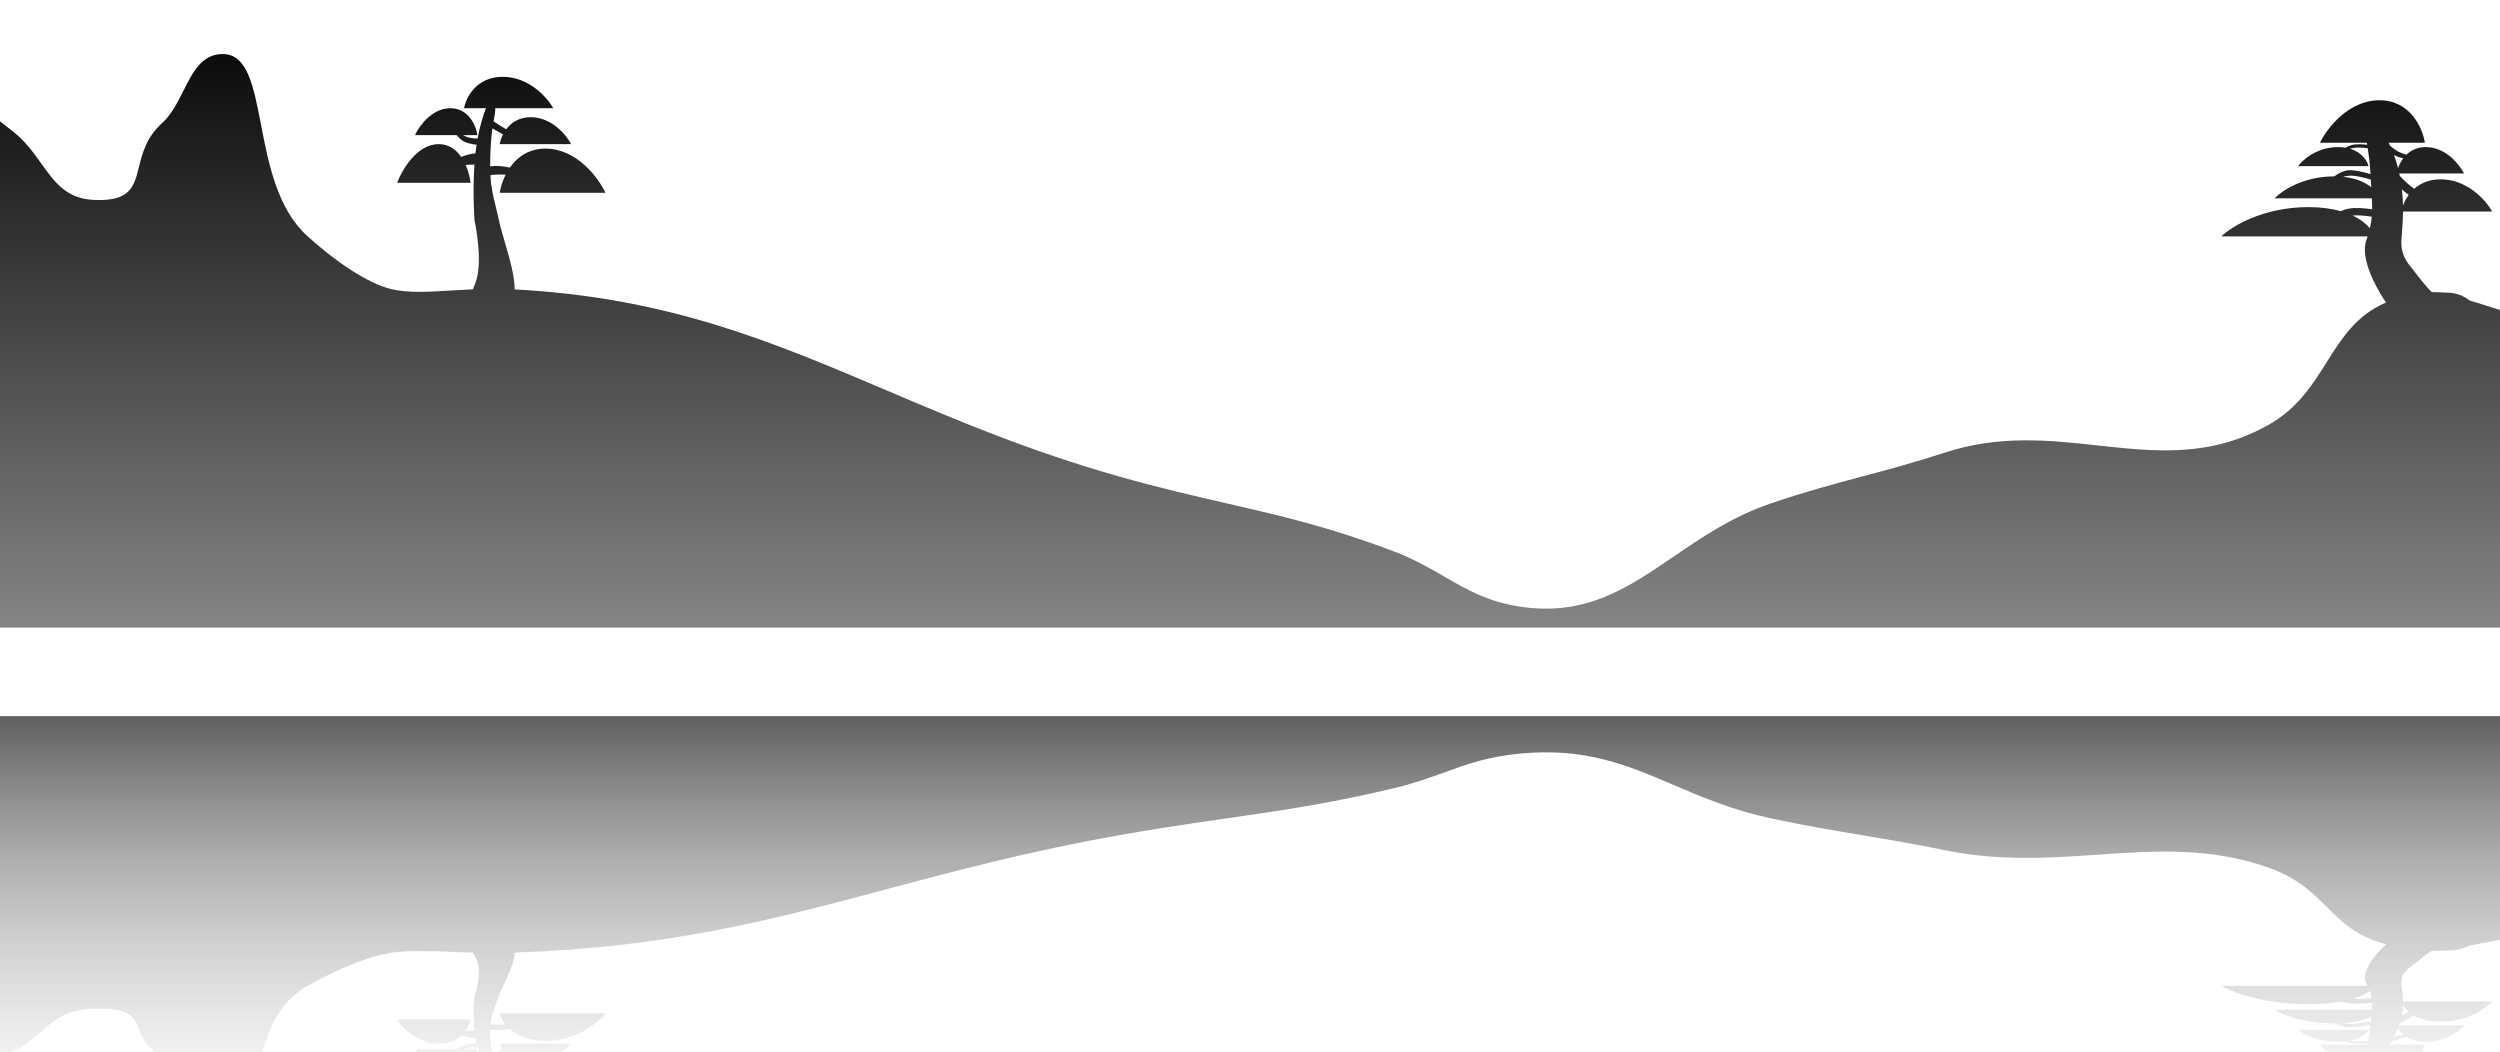 <svg width="1920" height="808" viewBox="0 0 1920 808" fill="none" xmlns="http://www.w3.org/2000/svg">
<path fill-rule="evenodd" clip-rule="evenodd" d="M10.593 101.5C-44.379 57.728 -95.495 20.833 -139.5 0V500H2061.5V222C2050.69 222 2037.63 226.354 2022.89 231.266C2006.53 236.722 1988.09 242.867 1968.38 244.5C1945.87 246.364 1927.52 240.5 1909.76 234.825L1909.76 234.824C1905.38 233.425 1901.04 232.038 1896.68 230.78C1892.59 227.538 1887.38 225.165 1880.94 224.83C1873.43 224.44 1869.49 224.318 1867.69 224.335C1864 221.211 1857.2 212.312 1854.18 208.36L1853.88 207.967C1853.49 207.454 1853.03 206.892 1852.52 206.276L1852.51 206.268L1852.51 206.265C1849.12 202.164 1843.74 195.663 1844.27 184.922C1844.37 182.78 1844.55 180.486 1844.74 178.026L1844.74 178.022V178.016C1845.09 173.432 1845.48 168.271 1845.54 162.438H1914C1909.45 154.194 1895.16 137.706 1874.46 137.706C1865.44 137.706 1858.83 140.834 1854.11 145.046C1850.33 142.34 1846.48 138.707 1843 135.04C1842.96 134.857 1842.92 134.673 1842.89 134.49C1842.8 134.065 1842.71 133.638 1842.62 133.209H1892.36C1888.98 126.464 1878.39 112.974 1863.04 112.974C1856.47 112.974 1851.62 115.446 1848.14 118.802C1845.98 118.235 1843.91 117.507 1842.12 116.576C1840.02 115.49 1837.81 113.874 1835.68 112.079C1835.28 111.219 1834.88 110.393 1834.48 109.601H1862.3C1860.64 98.734 1851.34 77 1827.42 77C1803.5 77 1787.01 98.734 1781.75 109.601H1817.75C1817.83 110.117 1817.91 110.65 1818 111.208C1814.7 110.799 1809.58 110.426 1806.02 111.409C1804.52 111.821 1802.99 112.558 1801.51 113.46C1799.7 113.147 1797.73 112.974 1795.59 112.974C1779.53 112.974 1768.45 122.717 1764.91 127.588H1819.02C1818.15 123.786 1814.15 117.014 1804.8 114.226C1805.36 114.041 1805.92 113.887 1806.47 113.769C1810.05 112.998 1815.08 113.405 1818.43 113.834C1819.1 118.108 1819.94 123.983 1820.56 133.768C1815.28 132.121 1808.17 130.326 1803.41 130.783C1799.55 131.153 1795.82 133.135 1792.67 135.458C1792.63 135.458 1792.59 135.458 1792.55 135.458C1768.64 135.458 1752.14 146.699 1746.88 152.32H1821.58C1821.73 155.458 1821.82 158.199 1821.8 160.755C1815.62 159.804 1808.72 159.26 1803.54 160.29C1801.59 160.677 1799.64 161.336 1797.71 162.187C1790.98 160.279 1782.76 159.065 1772.81 159.065C1737.83 159.065 1713.69 174.054 1706 181.549H1818.3C1817.97 182.624 1817.61 183.745 1817.21 184.922C1813.11 197.195 1822.26 217.233 1832.43 232.356C1809.57 242.128 1798.44 259.813 1786.88 278.185C1775.95 295.543 1764.64 313.513 1742.69 326C1697.74 351.567 1655.31 346.933 1611.25 342.12C1574.15 338.067 1535.9 333.888 1493.99 347.5C1469.55 355.44 1449.81 360.7 1430.34 365.885C1408.69 371.652 1387.38 377.328 1360.34 386.5C1330.56 396.597 1307.26 412.49 1285.22 427.529C1250.06 451.514 1218.09 473.329 1168.06 466C1142.9 462.314 1126.78 452.979 1109.37 442.902C1097.96 436.292 1085.99 429.363 1070.56 423.5C1021.14 404.726 983.33 396.045 942.007 386.558C916.967 380.81 890.639 374.765 859.66 366C790.445 346.416 734.292 322.531 680.98 299.854C593.213 262.521 513.147 228.463 395.182 222.268C395.352 212.149 391.4 198.627 387.794 186.291C386.015 180.203 384.32 174.403 383.246 169.444C382.329 165.21 381.453 161.638 380.652 158.374C378.678 150.328 377.163 144.154 376.636 134.538C378.604 134.228 382.604 133.804 388.329 134.19C385.786 139.23 384.366 144.274 383.806 148.054H465C459.699 136.746 443.069 114.129 418.962 114.129C405.869 114.129 397.121 120.801 391.593 128.709C386.561 127.596 381.372 127.101 376.439 127.734C376.422 125.175 376.462 122.383 376.564 119.297C376.882 109.661 377.511 103.254 378.167 98.583L386.312 103.263C384.936 105.983 384.142 108.637 383.806 110.683H438.628C435.048 103.792 423.82 90.01 407.543 90.01C398.459 90.01 392.473 94.303 388.76 99.295C385.146 97.229 381.334 94.718 379.05 93.172C379.16 92.568 379.268 91.997 379.371 91.451C379.95 88.378 380.38 86.096 380.38 83.119L424.922 83.119C420.448 75.079 406.413 59 386.067 59C365.721 59 357.808 75.079 356.395 83.119H373.202C371.164 88.465 368.613 96.415 366.787 106.42C364.298 106.359 361.473 106.113 359.298 105.435C358.105 105.062 356.874 104.486 355.659 103.792H366.674C365.685 96.901 360.147 83.119 345.904 83.119C331.662 83.119 321.837 96.901 318.705 103.792H350.684C352.155 105.548 353.805 107.17 355.514 108.211C358.348 109.937 362.448 110.742 366.011 111.11C365.685 113.298 365.401 115.515 365.156 117.742C361.326 118.133 357.618 119.172 354.201 120.52C350.348 114.954 344.775 110.683 336.992 110.683C320.24 110.683 308.684 130.473 305 140.368H361.423C360.988 136.673 359.808 131.599 357.627 126.691C357.749 126.678 357.871 126.666 357.992 126.655L358.108 126.644C359.994 126.47 362.219 126.406 364.383 126.399C362.824 148.669 364.453 169.444 364.453 169.444C364.453 169.444 370.654 197.224 366.124 214.05C365.448 216.559 364.371 219.427 363.224 222.159C357.83 222.403 352.56 222.731 347.442 223.049C329.438 224.168 313.319 225.171 300.371 222C282.404 217.6 257.452 200.856 235.733 181C212.851 160.081 206.136 125.231 200.426 95.598C194.71 65.935 190.002 41.5 171.094 41.5C155.036 41.5 148.12 55.268 140.845 69.753C136.312 78.775 131.641 88.076 124.532 94.5C112.372 105.49 109.323 117.748 106.713 128.242C102.916 143.51 100.048 155.043 71.397 153.5C50.859 152.394 41.787 139.703 31.694 125.585C25.825 117.374 19.61 108.68 10.593 101.5ZM1799.47 135.795C1809.74 136.838 1816.69 140.16 1821.12 143.783C1821.02 142.06 1820.92 140.228 1820.82 138.268C1820.82 138.157 1820.81 138.047 1820.8 137.936C1815.68 136.368 1809.37 134.804 1804.88 134.921C1803.09 134.969 1801.26 135.294 1799.47 135.795ZM1820.06 175.233C1820.82 172.081 1821.28 169.257 1821.54 166.404C1816.51 165.642 1811.17 165.163 1806.7 165.502C1812.94 168.421 1817.27 171.948 1820.06 175.233ZM1845.7 121.554C1843.83 124.032 1842.53 126.722 1841.7 129.15C1840.8 125.499 1839.73 122.11 1838.58 119.01C1839.24 119.398 1839.91 119.742 1840.56 120.033C1842.13 120.728 1843.87 121.219 1845.7 121.554ZM1849.9 149.696C1848.13 148.449 1846.37 147.014 1844.65 145.482C1845.17 149.901 1845.43 154.027 1845.51 157.882C1846.46 155.29 1847.89 152.429 1849.9 149.696Z" fill="url(#paint0_linear_48_680)"/>
<rect x="-140" y="482" width="2201" height="320" fill="white"/>
<g filter="url(#filter0_if_48_680)">
<path fill-rule="evenodd" clip-rule="evenodd" d="M10.593 738.33C-44.379 765.788 -95.495 788.932 -139.5 802V481H2061.5V662.742C2050.69 662.742 2037.63 660.011 2022.89 656.93C2006.53 653.507 1988.09 649.652 1968.38 648.628C1945.87 647.459 1927.52 651.137 1909.76 654.697L1909.76 654.698C1905.38 655.575 1901.04 656.446 1896.68 657.234C1892.59 659.268 1887.38 660.757 1880.94 660.967C1873.43 661.212 1869.49 661.288 1867.69 661.277C1864 663.237 1857.2 668.82 1854.18 671.298L1853.88 671.545C1853.49 671.868 1853.02 672.222 1852.51 672.61L1852.51 672.612C1849.12 675.185 1843.74 679.263 1844.27 686.001C1844.37 687.345 1844.55 688.783 1844.74 690.326L1844.74 690.329C1845.09 693.205 1845.48 696.444 1845.54 700.105H1914C1909.45 705.276 1895.16 715.619 1874.46 715.619C1865.44 715.619 1858.83 713.657 1854.11 711.015C1850.33 712.712 1846.48 714.991 1843 717.291C1842.88 717.671 1842.75 718.054 1842.62 718.44H1892.36C1888.98 722.671 1878.39 731.133 1863.04 731.133C1856.47 731.133 1851.62 729.582 1848.14 727.477C1845.98 727.833 1843.91 728.289 1842.12 728.873C1840.02 729.554 1837.81 730.568 1835.68 731.694C1835.28 732.234 1834.88 732.752 1834.48 733.248H1862.3C1860.64 740.065 1851.34 753.699 1827.42 753.699C1803.5 753.699 1787.01 740.065 1781.75 733.248H1817.75C1817.83 732.925 1817.91 732.59 1818 732.24C1814.7 732.497 1809.58 732.731 1806.02 732.115C1804.52 731.856 1802.99 731.394 1801.51 730.828C1799.7 731.024 1797.73 731.133 1795.59 731.133C1779.53 731.133 1768.45 725.021 1764.91 721.965H1819.02C1818.15 724.351 1814.15 728.598 1804.8 730.347C1805.36 730.463 1805.92 730.56 1806.47 730.634C1810.05 731.118 1815.08 730.863 1818.43 730.594C1819.1 727.912 1819.94 724.227 1820.56 718.089C1815.28 719.122 1808.17 720.248 1803.41 719.961C1799.55 719.729 1795.82 718.486 1792.67 717.029C1792.63 717.029 1792.59 717.029 1792.55 717.029C1768.64 717.029 1752.14 709.977 1746.88 706.451H1821.58C1821.73 704.483 1821.82 702.764 1821.8 701.16C1815.62 701.757 1808.72 702.098 1803.54 701.452C1801.59 701.209 1799.64 700.796 1797.71 700.262C1790.98 701.459 1782.76 702.22 1772.81 702.22C1737.83 702.22 1713.69 692.818 1706 688.117H1818.3C1817.97 687.442 1817.61 686.739 1817.21 686.001C1813.11 678.302 1822.26 665.732 1832.43 656.246C1809.57 650.116 1798.44 639.022 1786.88 627.498C1775.95 616.61 1764.64 605.337 1742.69 597.504C1697.74 581.466 1655.31 584.373 1611.25 587.393C1574.15 589.935 1535.9 592.556 1493.99 584.017C1469.55 579.037 1449.81 575.738 1430.34 572.485L1430.34 572.485C1408.69 568.867 1387.38 565.307 1360.34 559.553C1330.56 553.219 1307.26 543.25 1285.22 533.816C1250.06 518.771 1218.09 505.086 1168.06 509.684C1142.9 511.996 1126.78 517.852 1109.37 524.173C1097.96 528.319 1085.99 532.666 1070.56 536.344C1021.14 548.12 983.33 553.566 942.007 559.517C916.967 563.123 890.639 566.914 859.66 572.413C790.445 584.697 734.292 599.68 680.98 613.905C593.213 637.324 513.147 658.688 395.182 662.574C395.352 668.922 391.4 677.404 387.794 685.142C386.015 688.961 384.32 692.599 383.246 695.71C382.329 698.366 381.453 700.606 380.652 702.654C378.678 707.701 377.163 711.574 376.636 717.606C378.604 717.8 382.604 718.066 388.329 717.824C385.786 714.662 384.366 711.499 383.806 709.128H465C459.699 716.221 443.069 730.408 418.962 730.408C405.869 730.408 397.121 726.223 391.593 721.262C386.561 721.96 381.372 722.271 376.439 721.874C376.422 723.479 376.462 725.231 376.564 727.166C376.882 733.211 377.511 737.23 378.167 740.16L386.312 737.224C384.936 735.518 384.142 733.853 383.806 732.57H438.628C435.048 736.893 423.82 745.538 407.543 745.538C398.459 745.538 392.473 742.845 388.76 739.714C385.146 741.01 381.334 742.585 379.05 743.554C379.16 743.933 379.268 744.291 379.371 744.634C379.95 746.562 380.38 747.993 380.38 749.861L424.922 749.861C420.448 754.904 406.413 764.99 386.067 764.99C365.721 764.99 357.808 754.904 356.395 749.861H373.202C371.164 746.507 368.613 741.52 366.787 735.244C364.298 735.282 361.473 735.436 359.298 735.862C358.105 736.096 356.874 736.457 355.659 736.893H366.674C365.685 741.215 360.147 749.861 345.904 749.861C331.662 749.861 321.837 741.215 318.705 736.893H350.684C352.155 735.791 353.805 734.774 355.514 734.12C358.348 733.038 362.448 732.533 366.011 732.302C365.685 730.93 365.401 729.539 365.156 728.142C361.326 727.897 357.618 727.245 354.201 726.399C350.348 729.891 344.775 732.57 336.992 732.57C320.24 732.57 308.684 720.156 305 713.949H361.423C360.988 716.266 359.808 719.449 357.627 722.528C357.724 722.534 357.821 722.541 357.917 722.546C357.981 722.55 358.045 722.554 358.108 722.558C359.994 722.667 362.219 722.707 364.383 722.711C362.824 708.742 364.453 695.71 364.453 695.71C364.453 695.71 370.654 678.284 366.124 667.729C365.448 666.155 364.371 664.356 363.224 662.642C357.832 662.489 352.563 662.284 347.446 662.084L347.444 662.084L347.442 662.084C329.438 661.382 313.319 660.753 300.371 662.742C282.404 665.502 257.452 676.006 235.733 688.461C212.851 701.583 206.136 723.444 200.426 742.033C194.71 760.64 190.002 775.968 171.094 775.968C155.036 775.968 148.12 767.331 140.845 758.245C136.312 752.585 131.641 746.751 124.532 742.721C112.372 735.828 109.323 728.138 106.713 721.555C102.916 711.978 100.048 704.743 71.397 705.711C50.859 706.405 41.787 714.366 31.694 723.222C25.825 728.373 19.61 733.827 10.593 738.33ZM1799.47 716.817C1809.74 716.163 1816.69 714.079 1821.12 711.807C1821.02 712.887 1820.92 714.037 1820.82 715.266C1820.82 715.336 1820.81 715.405 1820.8 715.474C1815.68 716.458 1809.37 717.439 1804.88 717.365C1803.09 717.336 1801.26 717.132 1799.47 716.817ZM1820.06 692.078C1820.82 694.056 1821.28 695.827 1821.54 697.617C1816.51 698.095 1811.17 698.396 1806.7 698.183C1812.94 696.352 1817.27 694.139 1820.06 692.078ZM1845.7 725.751C1843.83 724.196 1842.53 722.509 1841.7 720.986C1840.8 723.276 1839.73 725.402 1838.58 727.346C1839.24 727.103 1839.91 726.887 1840.56 726.705C1842.13 726.269 1843.87 725.961 1845.7 725.751ZM1849.9 708.098C1848.13 708.88 1846.37 709.78 1844.65 710.741C1845.17 707.969 1845.43 705.381 1845.51 702.963C1846.46 704.588 1847.89 706.383 1849.9 708.098Z" fill="url(#paint1_linear_48_680)"/>
</g>
<defs>
<filter id="filter0_if_48_680" x="-145.5" y="475" width="2213" height="382" filterUnits="userSpaceOnUse" color-interpolation-filters="sRGB">
<feFlood flood-opacity="0" result="BackgroundImageFix"/>
<feBlend mode="normal" in="SourceGraphic" in2="BackgroundImageFix" result="shape"/>
<feColorMatrix in="SourceAlpha" type="matrix" values="0 0 0 0 0 0 0 0 0 0 0 0 0 0 0 0 0 0 127 0" result="hardAlpha"/>
<feOffset dy="69"/>
<feGaussianBlur stdDeviation="27.5"/>
<feComposite in2="hardAlpha" operator="arithmetic" k2="-1" k3="1"/>
<feColorMatrix type="matrix" values="0 0 0 0 1 0 0 0 0 1 0 0 0 0 1 0 0 0 0.25 0"/>
<feBlend mode="normal" in2="shape" result="effect1_innerShadow_48_680"/>
<feGaussianBlur stdDeviation="3" result="effect2_foregroundBlur_48_680"/>
</filter>
<linearGradient id="paint0_linear_48_680" x1="961" y1="0" x2="961" y2="500" gradientUnits="userSpaceOnUse">
<stop/>
<stop offset="1" stop-color="#8A8A8A"/>
</linearGradient>
<linearGradient id="paint1_linear_48_680" x1="961" y1="802" x2="961" y2="481" gradientUnits="userSpaceOnUse">
<stop stop-color="white" stop-opacity="0.34"/>
<stop offset="1" stop-color="#5F5F5F"/>
</linearGradient>
</defs>
</svg>
